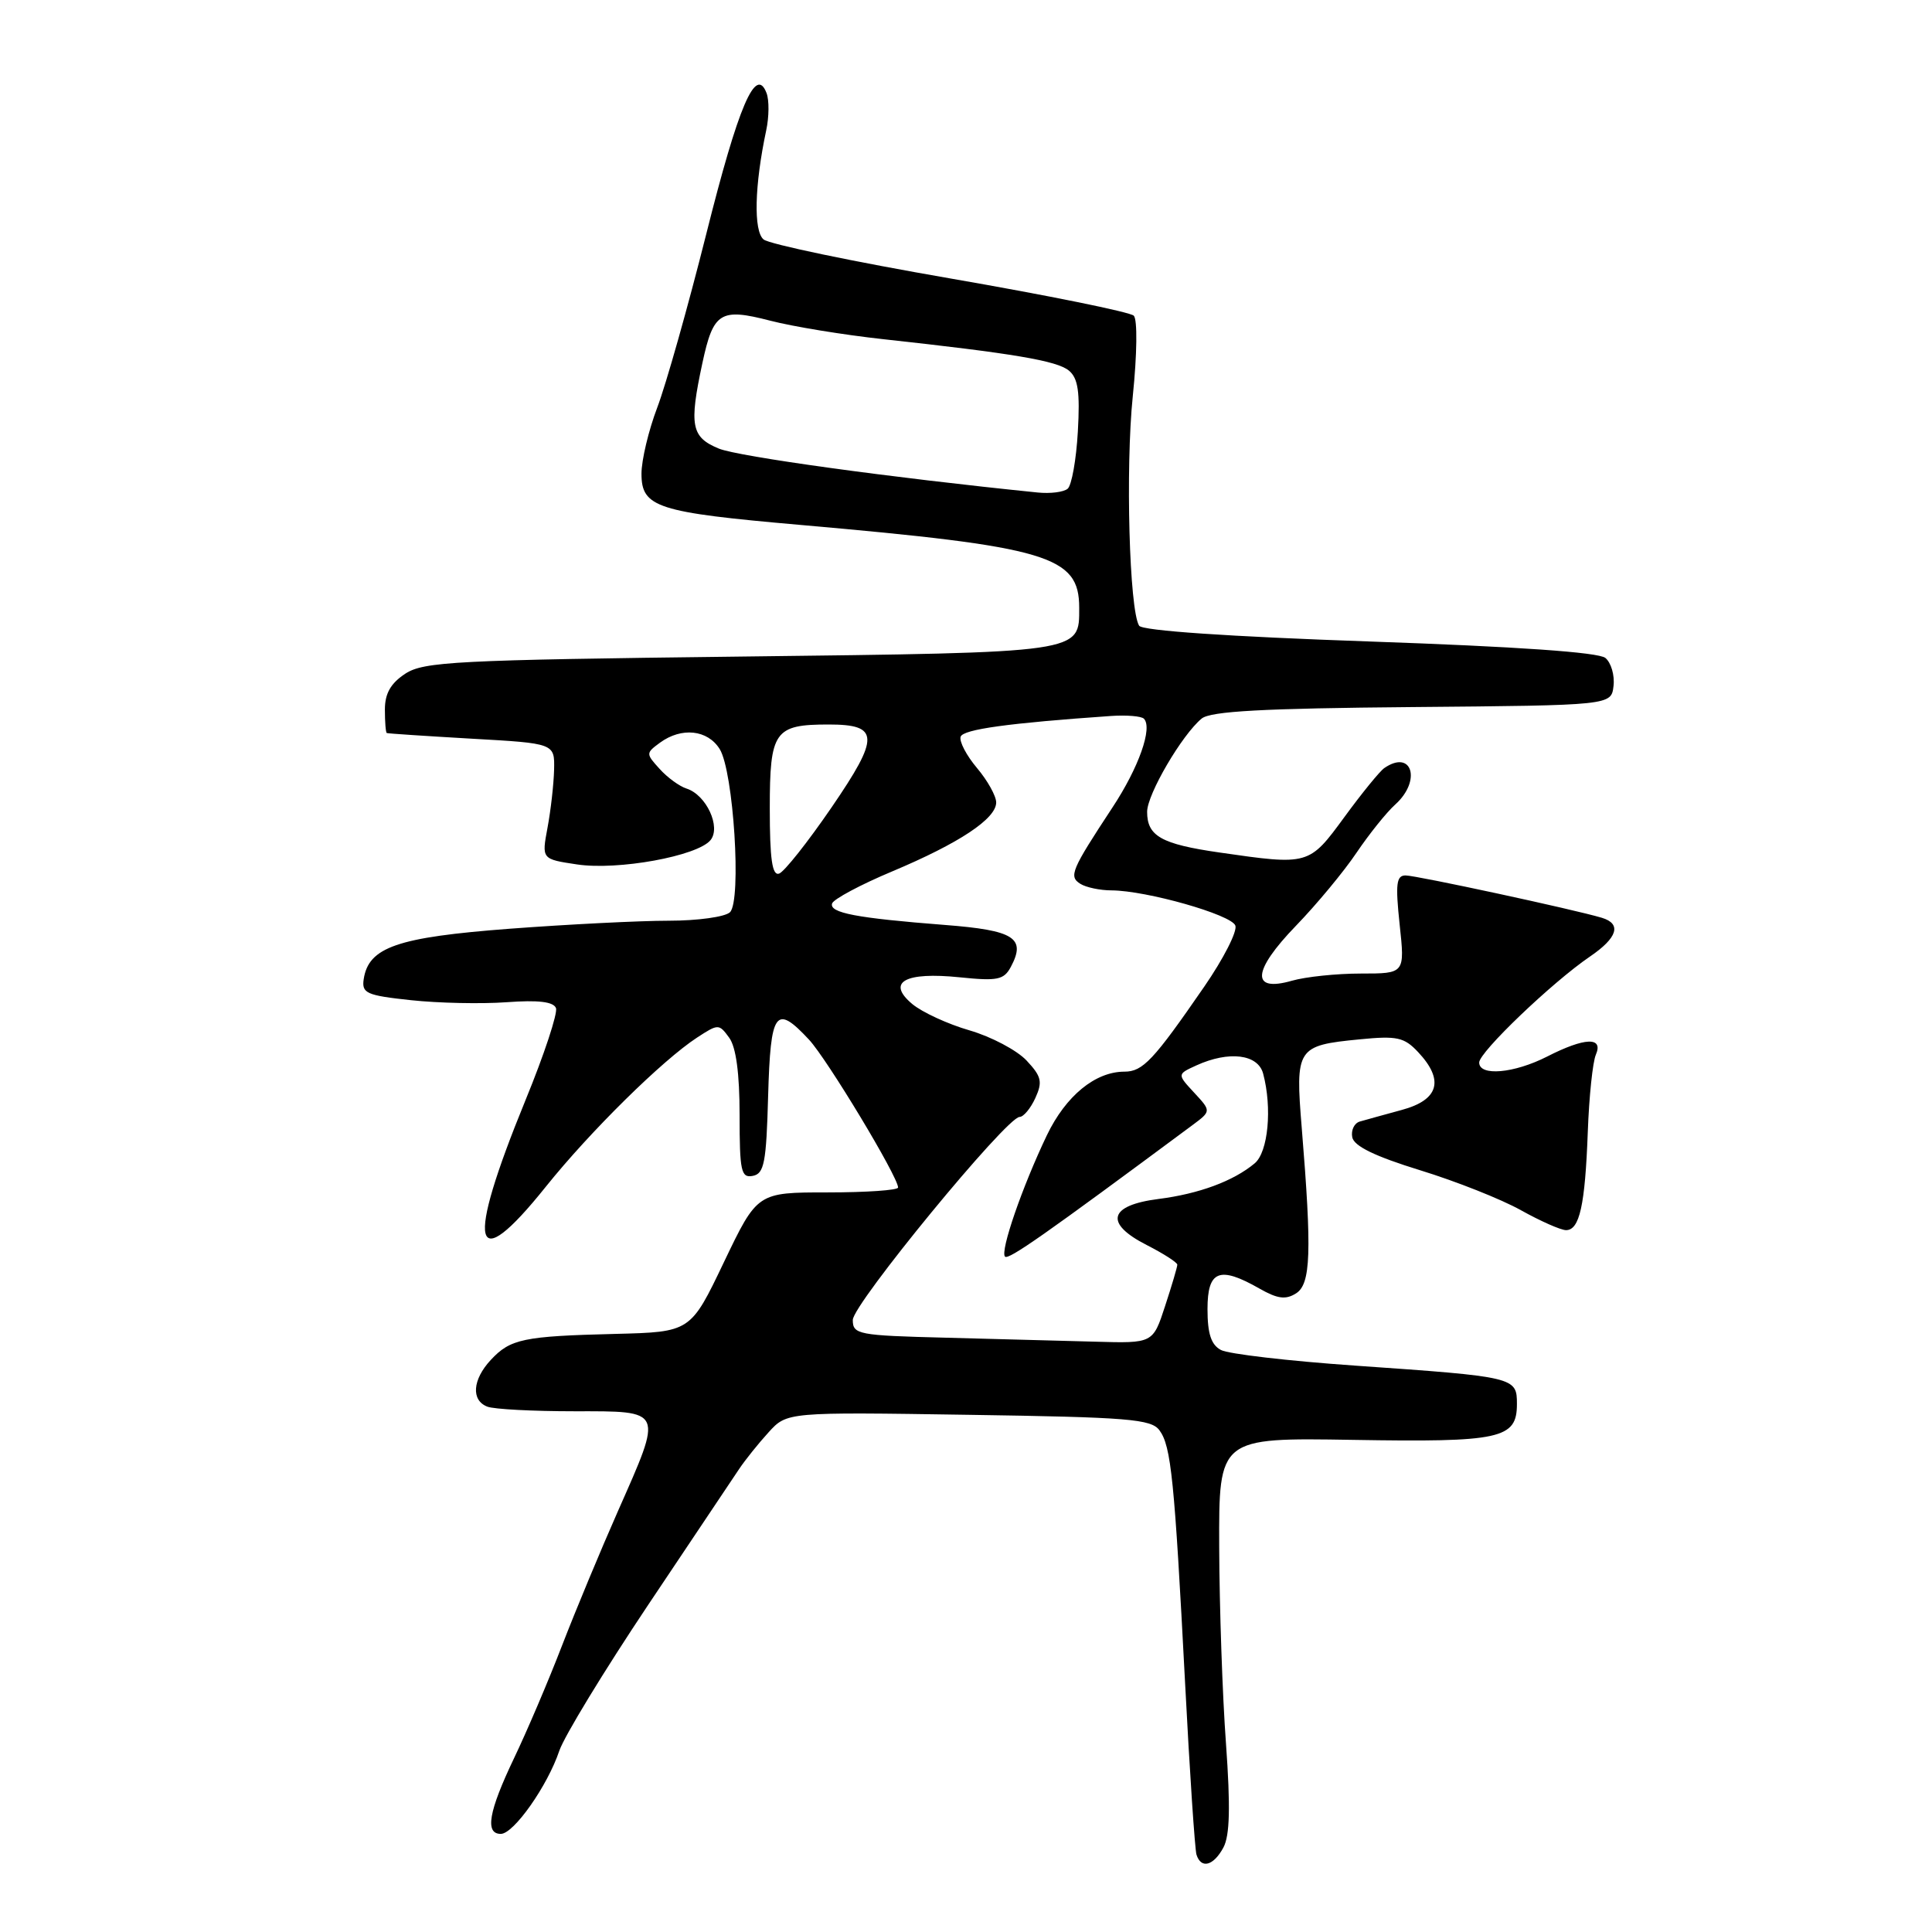 <?xml version="1.0" encoding="UTF-8" standalone="no"?>
<!DOCTYPE svg PUBLIC "-//W3C//DTD SVG 1.1//EN" "http://www.w3.org/Graphics/SVG/1.1/DTD/svg11.dtd" >
<svg xmlns="http://www.w3.org/2000/svg" xmlns:xlink="http://www.w3.org/1999/xlink" version="1.1" viewBox="0 0 256 256">
 <g >
 <path fill="currentColor"
d=" M 162.11 244.80 C 162.96 243.20 163.05 239.43 162.45 231.05 C 161.98 224.70 161.58 212.97 161.55 205.00 C 161.50 190.50 161.50 190.50 179.24 190.79 C 198.86 191.12 201.00 190.65 201.00 186.04 C 201.00 182.48 200.81 182.43 179.53 180.95 C 170.75 180.34 162.76 179.41 161.78 178.88 C 160.48 178.19 160.00 176.72 160.00 173.46 C 160.00 168.33 161.58 167.71 166.90 170.75 C 169.27 172.10 170.36 172.25 171.73 171.38 C 173.69 170.15 173.84 165.94 172.49 149.48 C 171.62 138.86 171.83 138.53 180.15 137.72 C 185.11 137.23 186.06 137.44 187.90 139.40 C 191.40 143.12 190.67 145.74 185.75 147.07 C 183.41 147.71 180.90 148.40 180.18 148.61 C 179.45 148.82 179.00 149.76 179.18 150.69 C 179.41 151.87 182.19 153.22 188.16 155.06 C 192.92 156.52 198.94 158.91 201.53 160.36 C 204.13 161.81 206.82 163.00 207.51 163.00 C 209.30 163.00 210.03 159.72 210.39 150.00 C 210.56 145.32 211.04 140.71 211.46 139.75 C 212.49 137.36 209.99 137.45 205.00 140.00 C 200.62 142.23 196.00 142.64 196.00 140.79 C 196.00 139.41 205.66 130.17 210.66 126.76 C 214.34 124.26 214.91 122.41 212.25 121.61 C 208.63 120.52 187.67 116.00 186.25 116.00 C 185.02 116.00 184.89 117.11 185.46 122.50 C 186.16 129.00 186.16 129.00 180.32 129.00 C 177.11 129.00 173.00 129.43 171.19 129.95 C 165.72 131.52 165.92 128.67 171.72 122.67 C 174.47 119.83 178.08 115.47 179.74 113.00 C 181.41 110.53 183.72 107.64 184.88 106.60 C 188.38 103.45 187.11 99.24 183.43 101.77 C 182.84 102.17 180.46 105.09 178.15 108.25 C 173.45 114.67 173.43 114.67 161.58 112.96 C 153.88 111.85 152.00 110.79 152.00 107.57 C 152.00 105.25 156.62 97.36 159.23 95.21 C 160.42 94.24 167.36 93.86 187.15 93.69 C 213.50 93.46 213.50 93.46 213.80 90.90 C 213.97 89.48 213.48 87.81 212.72 87.18 C 211.82 86.43 201.00 85.68 181.47 85.00 C 162.76 84.35 151.35 83.57 150.94 82.91 C 149.64 80.81 149.12 62.03 150.10 52.49 C 150.67 46.93 150.73 42.33 150.23 41.83 C 149.75 41.35 138.82 39.13 125.94 36.90 C 113.06 34.67 101.92 32.35 101.18 31.73 C 99.83 30.61 99.97 24.59 101.53 17.26 C 101.91 15.48 101.93 13.26 101.57 12.33 C 100.15 8.62 97.85 13.99 93.57 31.06 C 91.16 40.65 88.24 50.98 87.09 54.00 C 85.94 57.02 85.00 60.97 85.00 62.77 C 85.00 67.23 87.04 67.89 106.00 69.55 C 138.93 72.44 143.00 73.65 143.00 80.53 C 143.00 86.55 143.65 86.45 98.05 87.00 C 60.38 87.45 56.15 87.67 53.70 89.27 C 51.77 90.54 51.00 91.89 51.00 94.02 C 51.00 95.66 51.11 97.06 51.25 97.13 C 51.39 97.20 56.45 97.53 62.50 97.88 C 73.50 98.50 73.50 98.50 73.42 102.00 C 73.37 103.92 72.98 107.38 72.55 109.67 C 71.77 113.84 71.77 113.84 76.45 114.54 C 81.86 115.36 92.39 113.44 94.14 111.33 C 95.57 109.60 93.59 105.32 90.97 104.49 C 90.03 104.19 88.42 103.02 87.40 101.88 C 85.57 99.87 85.57 99.79 87.45 98.41 C 90.31 96.32 93.76 96.69 95.36 99.25 C 97.20 102.20 98.28 119.32 96.73 120.87 C 96.11 121.49 92.46 122.00 88.61 122.00 C 84.76 122.00 75.29 122.48 67.56 123.06 C 52.63 124.19 48.83 125.50 48.19 129.76 C 47.92 131.61 48.56 131.90 54.46 132.53 C 58.08 132.92 63.78 133.04 67.12 132.80 C 71.32 132.49 73.34 132.73 73.67 133.58 C 73.92 134.24 72.11 139.74 69.63 145.78 C 61.63 165.32 62.59 169.40 72.32 157.25 C 78.18 149.94 87.77 140.48 92.37 137.48 C 95.18 135.65 95.27 135.65 96.62 137.50 C 97.53 138.74 98.00 142.22 98.00 147.76 C 98.00 155.21 98.20 156.11 99.75 155.81 C 101.26 155.52 101.54 154.06 101.78 145.24 C 102.10 133.94 102.77 133.01 107.19 137.75 C 109.60 140.34 119.00 155.93 119.00 157.35 C 119.00 157.71 114.80 158.00 109.67 158.00 C 100.35 158.00 100.35 158.00 95.92 167.25 C 91.50 176.50 91.50 176.50 81.50 176.75 C 69.36 177.05 67.62 177.41 65.03 180.20 C 62.60 182.81 62.40 185.56 64.58 186.39 C 65.45 186.73 70.63 187.00 76.08 187.00 C 88.02 187.00 87.88 186.66 81.89 200.21 C 79.63 205.32 76.30 213.32 74.49 218.00 C 72.69 222.68 69.81 229.43 68.10 233.00 C 64.74 240.04 64.23 243.00 66.36 243.00 C 68.07 243.00 72.55 236.64 74.11 231.99 C 74.76 230.07 80.06 221.37 85.89 212.65 C 91.73 203.94 97.15 195.84 97.94 194.65 C 98.73 193.47 100.48 191.28 101.83 189.80 C 104.28 187.10 104.28 187.10 128.34 187.47 C 149.54 187.79 152.55 188.03 153.64 189.53 C 155.18 191.63 155.62 195.99 157.03 223.00 C 157.64 234.82 158.33 245.06 158.54 245.75 C 159.15 247.68 160.80 247.24 162.11 244.80 Z  M 125.25 177.25 C 113.70 176.96 113.00 176.82 113.00 174.90 C 113.00 172.81 133.38 148.00 135.10 148.00 C 135.62 148.00 136.56 146.87 137.19 145.49 C 138.17 143.34 138.00 142.63 136.02 140.52 C 134.74 139.16 131.35 137.37 128.47 136.53 C 125.59 135.70 122.17 134.12 120.87 133.03 C 117.42 130.13 119.90 128.75 127.19 129.50 C 132.17 130.01 133.02 129.84 133.94 128.12 C 135.99 124.28 134.40 123.27 125.19 122.56 C 113.48 121.65 109.85 120.96 110.26 119.71 C 110.45 119.14 114.03 117.22 118.21 115.47 C 127.11 111.73 132.00 108.48 132.00 106.33 C 132.00 105.48 130.86 103.43 129.46 101.77 C 128.06 100.11 127.08 98.24 127.29 97.62 C 127.61 96.64 133.66 95.81 147.22 94.87 C 149.27 94.73 151.23 94.89 151.57 95.23 C 152.76 96.43 150.89 101.72 147.39 107.02 C 141.95 115.29 141.59 116.13 143.15 117.11 C 143.89 117.58 145.76 117.98 147.29 117.98 C 151.93 118.01 163.14 121.19 163.69 122.64 C 163.98 123.39 162.12 127.04 159.56 130.75 C 152.84 140.50 151.43 142.00 148.99 142.00 C 145.13 142.00 141.23 145.20 138.72 150.42 C 135.46 157.23 132.49 165.82 133.17 166.51 C 133.64 166.97 138.35 163.67 158.00 149.09 C 160.50 147.23 160.50 147.23 158.23 144.78 C 155.97 142.34 155.97 142.34 158.53 141.17 C 162.84 139.21 166.68 139.68 167.37 142.25 C 168.59 146.81 168.04 152.66 166.25 154.15 C 163.44 156.50 158.87 158.19 153.51 158.87 C 146.91 159.71 146.29 162.09 151.94 164.97 C 154.17 166.11 156.00 167.28 156.00 167.58 C 156.00 167.88 155.27 170.35 154.38 173.06 C 152.77 178.00 152.77 178.00 145.13 177.78 C 140.94 177.66 131.99 177.43 125.25 177.25 Z  M 102.00 107.12 C 102.00 96.87 102.61 96.00 109.81 96.00 C 116.54 96.00 116.60 97.62 110.19 106.98 C 107.04 111.58 103.91 115.53 103.23 115.76 C 102.32 116.06 102.00 113.83 102.00 107.12 Z  M 137.50 65.26 C 117.95 63.28 97.85 60.50 95.25 59.44 C 91.59 57.93 91.29 56.40 93.07 48.11 C 94.52 41.36 95.44 40.78 102.05 42.49 C 105.05 43.27 111.78 44.37 117.00 44.94 C 134.31 46.83 140.06 47.80 141.64 49.11 C 142.85 50.12 143.12 51.92 142.82 57.19 C 142.61 60.91 142.00 64.32 141.47 64.76 C 140.94 65.21 139.15 65.43 137.50 65.26 Z "/>
</g>
</svg>